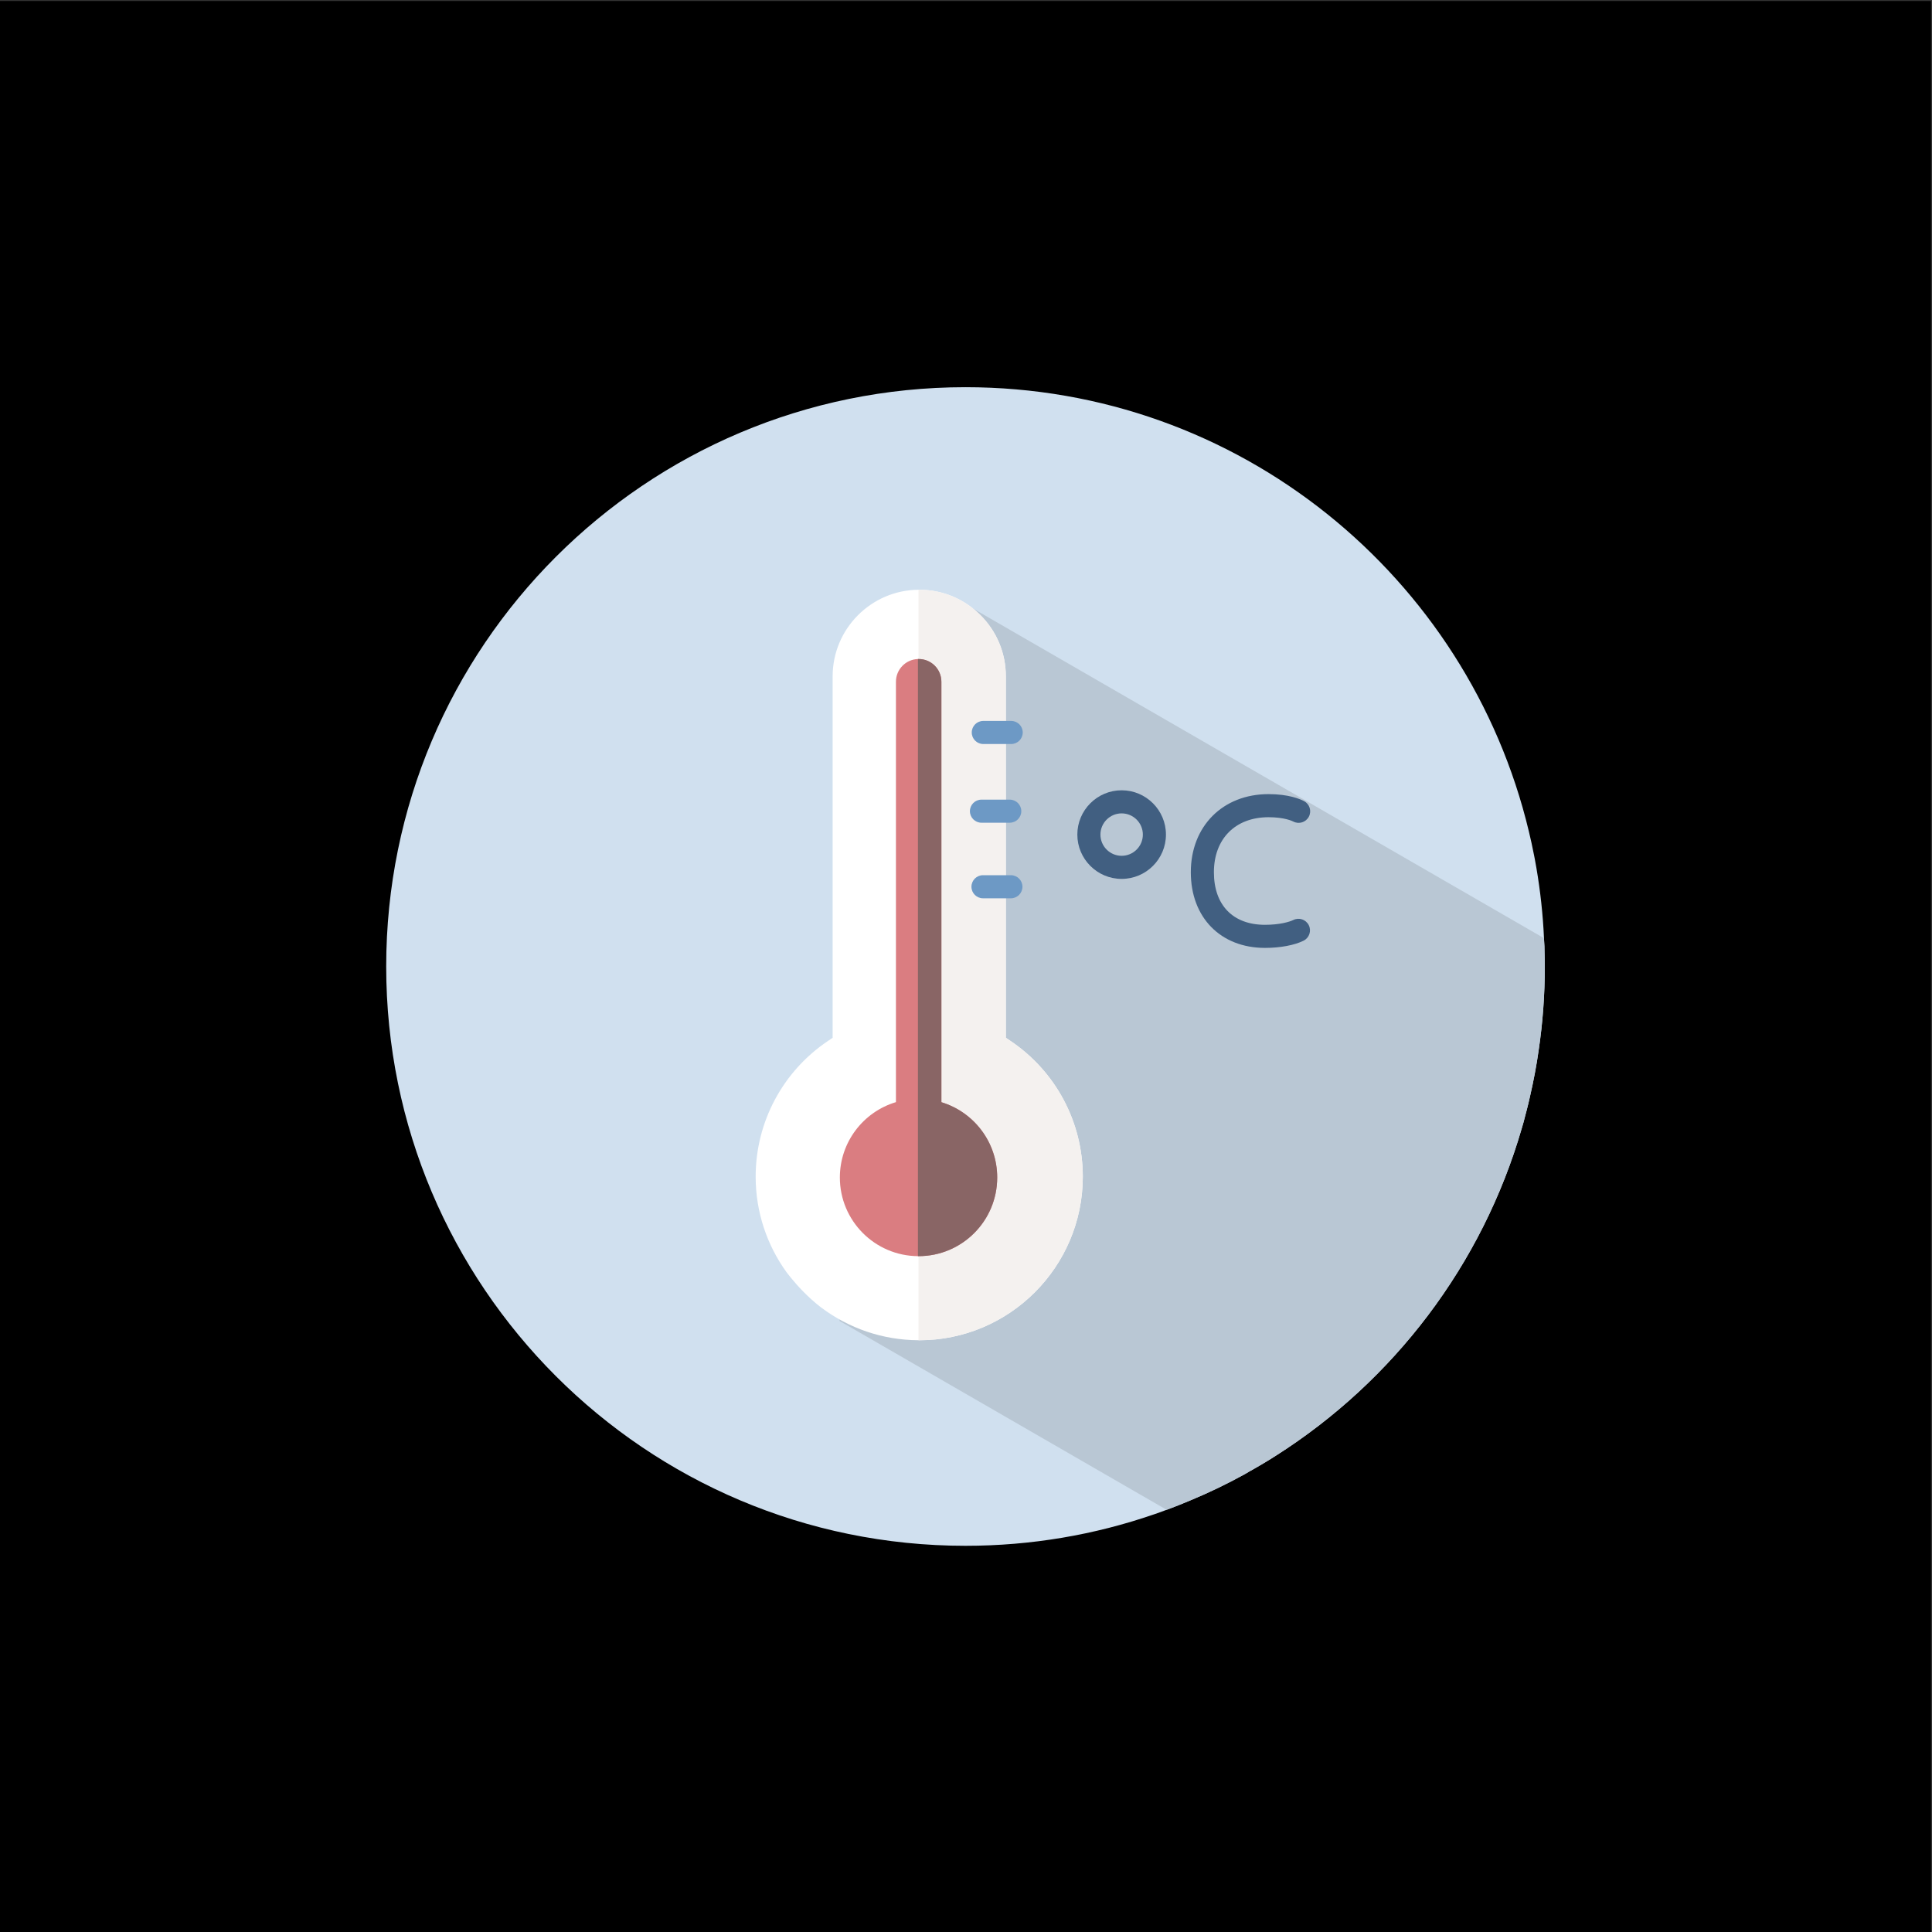 <?xml version="1.0" encoding="UTF-8" standalone="no"?>
<svg
   xmlns:dc="http://purl.org/dc/elements/1.1/"
   xmlns:cc="http://creativecommons.org/ns#"
   xmlns:rdf="http://www.w3.org/1999/02/22-rdf-syntax-ns#"
   xmlns:svg="http://www.w3.org/2000/svg"
   xmlns="http://www.w3.org/2000/svg"
   viewBox="0 0 4000 4000"
   height="4000"
   width="4000"
   xml:space="preserve"
   id="svg2"
   version="1.1"><rect x="0" y="0" width="4000" height="4000" fill="#333333" stroke="none"/><defs
     id="defs6" /><g
     transform="matrix(1.333,0,0,-1.333,0,4000)"
     id="g10"><g
       transform="scale(0.1)"
       id="g12"><g
         transform="scale(1.84)"
         id="g14"><path
           id="path16"
           style="fill:#000000;fill-opacity:1;fill-rule:nonzero;stroke:none"
           d="M 16300,0 H 0 V 16300 H 16300 V 0" /></g><g
         transform="scale(1.472)"
         id="g18"><path
           id="path20"
           style="fill:#d0e0ef;fill-opacity:1;fill-rule:nonzero;stroke:none"
           d="m 16300,10187.5 c 0,-299.24 -21.9,-592.91 -64.2,-879.18 -23.4,-167.82 -55.5,-334.15 -93.4,-497.9 -4.4,-21.93 -10.5,-42.31 -14.8,-64.18 -11.7,-45.37 -21.7,-90.4 -34.9,-135.77 -10.2,-42.51 -21.9,-86.11 -35.2,-128.63 -417.7,-1444.04 -1353.6,-2666.34 -2593.2,-3454.85 -95,-61.33 -192.5,-118.38 -292.1,-173.67 -10.2,-7.4 -21.7,-13.24 -32.1,-19.08 -1.6,0 -1.6,0 -1.6,-1.56 -188.4,-103.64 -384,-198.39 -585.5,-281.65 -80.2,-33.89 -161.2,-66.02 -243.2,-96.31 l -51.9,-19.08 c -15,-5.64 -30.1,-10.94 -45.1,-16.3 l -35.7,-12.5 -1.7,-0.47 C 11552.1,4191.41 10883,4075 10187.5,4075 6811.64,4075 4075,6811.63 4075,10187.5 c 0,3375.9 2736.64,6112.5 6112.5,6112.5 2885.4,0 5302,-1999 5944.4,-4687.5 19.6,-80.7 37.4,-162.2 53.3,-244.3 1.2,-5.3 2.3,-10.9 3.3,-16.3 2,-9.4 3.8,-18.9 5.5,-28.2 6.2,-32.4 12,-65.2 17.6,-97.8 41.3,-242 68.6,-488.8 79.8,-739.6 0.4,-9 1,-18.1 1.2,-27.3 3.1,-39.2 4.6,-78.7 4.6,-119.7 1.2,-49.7 2.8,-100.6 2.8,-151.8" /></g><g
         transform="scale(1.472)"
         id="g22"><path
           id="path24"
           style="fill:#b9c7d4;fill-opacity:1;fill-rule:nonzero;stroke:none"
           d="m 16300,10187.5 c 0,-299.24 -21.9,-592.91 -64.2,-879.18 -23.4,-167.82 -55.5,-334.15 -93.4,-497.9 -4.4,-21.93 -10.5,-42.31 -14.8,-64.18 -11.7,-45.37 -21.7,-90.4 -34.9,-135.77 -10.2,-42.51 -21.9,-86.11 -35.2,-128.63 -417.7,-1444.04 -1353.6,-2666.34 -2593.2,-3454.85 -95,-61.33 -192.5,-118.38 -292.1,-173.67 -10.2,-7.4 -21.7,-13.24 -32.1,-19.08 -1.6,0 -1.6,0 -1.6,-1.56 -188.4,-103.64 -384,-198.39 -585.5,-281.65 -80.2,-33.89 -161.2,-66.02 -243.2,-96.31 l -3452.51,1993.42 1263.01,7600.96 6171.1,-3562.8 c 0.4,-9 1,-18.1 1.2,-27.3 3.1,-39.2 4.6,-78.7 4.6,-119.7 1.2,-49.7 2.8,-100.6 2.8,-151.8" /></g><g
         transform="scale(1.111)"
         id="g26"><path
           id="path28"
           style="fill:#415f81;fill-opacity:1;fill-rule:nonzero;stroke:none"
           d="m 15680.6,15638.4 c -163.5,0 -296.5,-133.1 -296.5,-296.5 0,-163.6 133,-296.6 296.5,-296.6 163.6,0 296.6,133 296.6,296.6 0,163.4 -133,296.5 -296.6,296.5 z m 0,-915.9 c -341.4,0 -619.3,277.8 -619.3,619.4 0,341.4 277.9,619.3 619.3,619.3 341.5,0 619.4,-277.9 619.4,-619.3 0,-341.6 -277.9,-619.4 -619.4,-619.4" /></g><g
         transform="scale(1.25)"
         id="g30"><path
           id="path32"
           style="fill:#415f81;fill-opacity:1;fill-rule:nonzero;stroke:none"
           d="m 15718,12227.9 c -551.2,0 -921.6,377.8 -921.6,940.2 0,571.5 397.2,970.5 965.9,970.5 247.8,0 390.4,-60.4 440.2,-86.3 70.2,-36.6 97.5,-123.3 60.9,-193.5 -36.7,-70.3 -123.3,-97.6 -193.6,-60.9 -10.5,5.5 -108.9,53.8 -307.5,53.8 -412.5,0 -679,-268.3 -679,-683.6 0,-409.1 237.3,-653.3 634.7,-653.3 183.5,0 307.3,37.5 351.7,59.6 70.8,35.5 156.9,6.7 192.4,-64.1 35.4,-70.8 6.7,-157 -64.1,-192.5 -112.6,-56.3 -292,-89.9 -480,-89.9" /></g><g
         transform="scale(1.279)"
         id="g34"><path
           id="path36"
           style="fill:#ffffff;fill-opacity:1;fill-rule:evenodd;stroke:none"
           d="m 13149.3,9172.51 c 0,-1095.33 -891.1,-1986.39 -1986.3,-1986.39 h -9.2 c -440.2,2.11 -847.3,147.96 -1176.1,393.36 0,0 -89.78,63.27 -216.16,190.67 -126.45,127.31 -213.57,247.2 -213.57,247.2 -233.76,325.57 -371.4,724.72 -371.4,1155.16 0,664.34 330.03,1281.79 882.93,1651.69 l 51.8,34.9 v 4389.3 c 0,576.7 466.7,1046.7 1042.5,1051.6 h 9.2 c 280.6,0 544.7,-109.4 743.3,-308.2 198.9,-198.4 308.3,-462.5 308.3,-743.4 v -4389.3 l 51.8,-34.9 c 552.7,-369.9 882.9,-987.35 882.9,-1651.69" /></g><g
         transform="scale(1.279)"
         id="g38"><path
           id="path40"
           style="fill:#f4f1ef;fill-opacity:1;fill-rule:nonzero;stroke:none"
           d="m 13149.3,9172.51 c 0,-1095.33 -891.1,-1986.39 -1986.3,-1986.39 h -9.2 V 16300 h 9.2 c 280.6,0 544.7,-109.4 743.3,-308.2 198.9,-198.4 308.3,-462.5 308.3,-743.4 v -4389.3 l 51.8,-34.9 c 552.7,-369.9 882.9,-987.35 882.9,-1651.69" /></g><g
         transform="scale(1.213)"
         id="g42"><path
           id="path44"
           style="fill:#da7d81;fill-opacity:1;fill-rule:nonzero;stroke:none"
           d="m 12768.7,9661.02 c 0,-556.27 -451,-1007.21 -1007.2,-1007.21 h -7.9 c -552.6,4.2 -999.6,453.66 -999.6,1007.21 0,455.78 302.7,840.78 718.1,965.08 v 5383.1 c 0,157.4 125.4,285.7 281.5,290.6 3.2,0.2 6.1,0.2 9.4,0.2 80.5,0 153.1,-32.5 205.8,-85.1 52.7,-52.8 85.2,-125.4 85.2,-205.7 v -5384.1 c 413.7,-125.3 714.7,-509.5 714.7,-964.08" /></g><g
         transform="scale(1.213)"
         id="g46"><path
           id="path48"
           style="fill:#896565;fill-opacity:1;fill-rule:nonzero;stroke:none"
           d="m 12768.7,9661.02 c 0,-556.27 -451,-1007.21 -1007.2,-1007.21 h -7.9 v 1982.59 5663.4 c 3.2,0.2 6.1,0.2 9.4,0.2 80.5,0 153.1,-32.5 205.8,-85.1 52.7,-52.8 85.2,-125.4 85.2,-205.7 v -5384.1 c 413.7,-125.3 714.7,-509.5 714.7,-964.08" /></g><g
         transform="scale(1.154)"
         id="g50"><path
           id="path52"
           style="fill:#6d99c5;fill-opacity:1;fill-rule:nonzero;stroke:none"
           d="m 13609.7,15989.2 h -375.5 c -85.8,0 -155.3,69.6 -155.3,155.4 0,85.8 69.5,155.4 155.3,155.4 h 375.5 c 85.8,0 155.4,-69.6 155.4,-155.4 0,-85.8 -69.6,-155.4 -155.4,-155.4" /></g><g
         transform="scale(1.079)"
         id="g54"><path
           id="path56"
           style="fill:#6d99c5;fill-opacity:1;fill-rule:nonzero;stroke:none"
           d="m 14535.1,15967.8 h -407.5 c -91.7,0 -166.1,74.4 -166.1,166.1 0,91.7 74.4,166.1 166.1,166.1 h 407.5 c 91.7,0 166.1,-74.4 166.1,-166.1 0,-91.7 -74.4,-166.1 -166.1,-166.1" /></g><g
         transform="scale(1.007)"
         id="g58"><path
           id="path60"
           style="fill:#6d99c5;fill-opacity:1;fill-rule:nonzero;stroke:none"
           d="m 15592,15943.8 h -430.4 c -98.3,0 -178.1,79.8 -178.1,178.1 0,98.3 79.8,178.1 178.1,178.1 h 430.4 c 98.3,0 178.1,-79.8 178.1,-178.1 0,-98.3 -79.8,-178.1 -178.1,-178.1" /></g></g></g></svg>